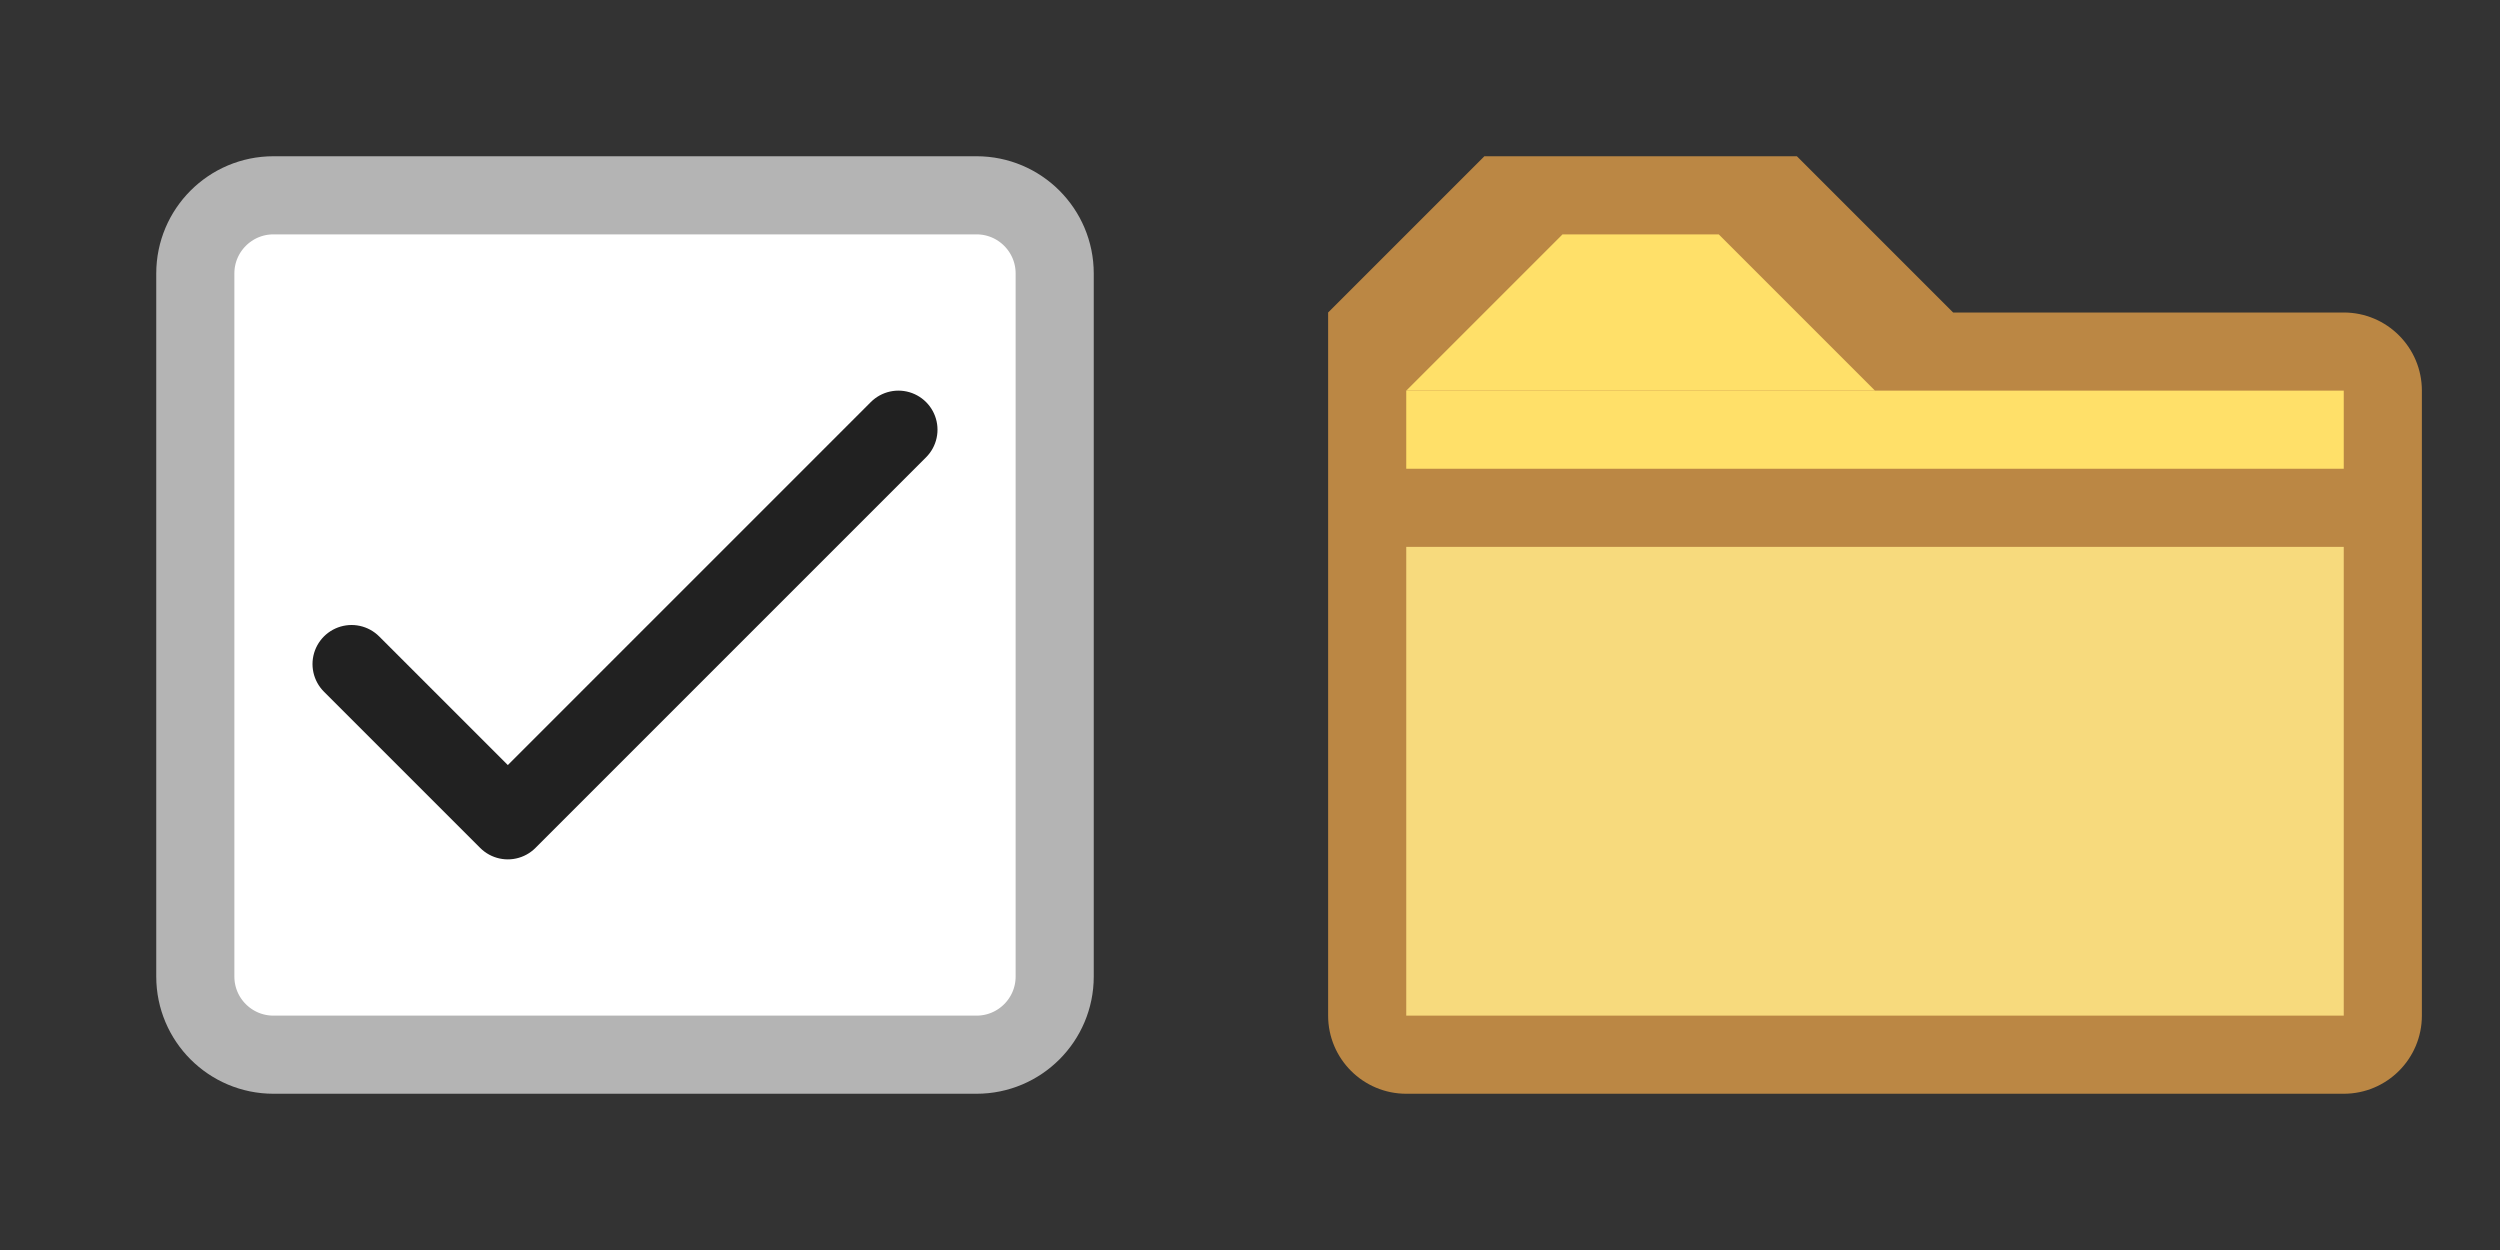 <svg width="32" height="16" viewBox="0 0 32 16" fill="none" xmlns="http://www.w3.org/2000/svg">
<rect x="0" y="0" width="32" height="16" fill="#333333" stroke="none"/>
<path d="M17 4L19 2H23L25 4H30C30.552 4 31 4.448 31 5V13C31 13.552 30.552 14 30 14H18C17.448 14 17 13.552 17 13V4Z" fill="#BB8744"/>
<rect x="18" y="7" width="12" height="6" fill="#F7DA7D"/>
<rect x="18" y="5" width="12" height="1" fill="#FFE069"/>
<path d="M20 3L18 5H24L22 3H20Z" fill="#FFE069"/>
<path d="M12.5 2.5H3.5C2.948 2.5 2.5 2.948 2.5 3.5V12.5C2.5 13.052 2.948 13.5 3.5 13.5H12.5C13.052 13.5 13.5 13.052 13.5 12.5V3.5C13.5 2.948 13.052 2.5 12.5 2.5Z" fill="white" stroke="#B4B4B4" stroke-linecap="round" stroke-linejoin="round"/>
<path d="M4.5 8.5L6.5 10.5L11.5 5.5" stroke="#212121" stroke-linecap="round" stroke-linejoin="round"/>
</svg>

